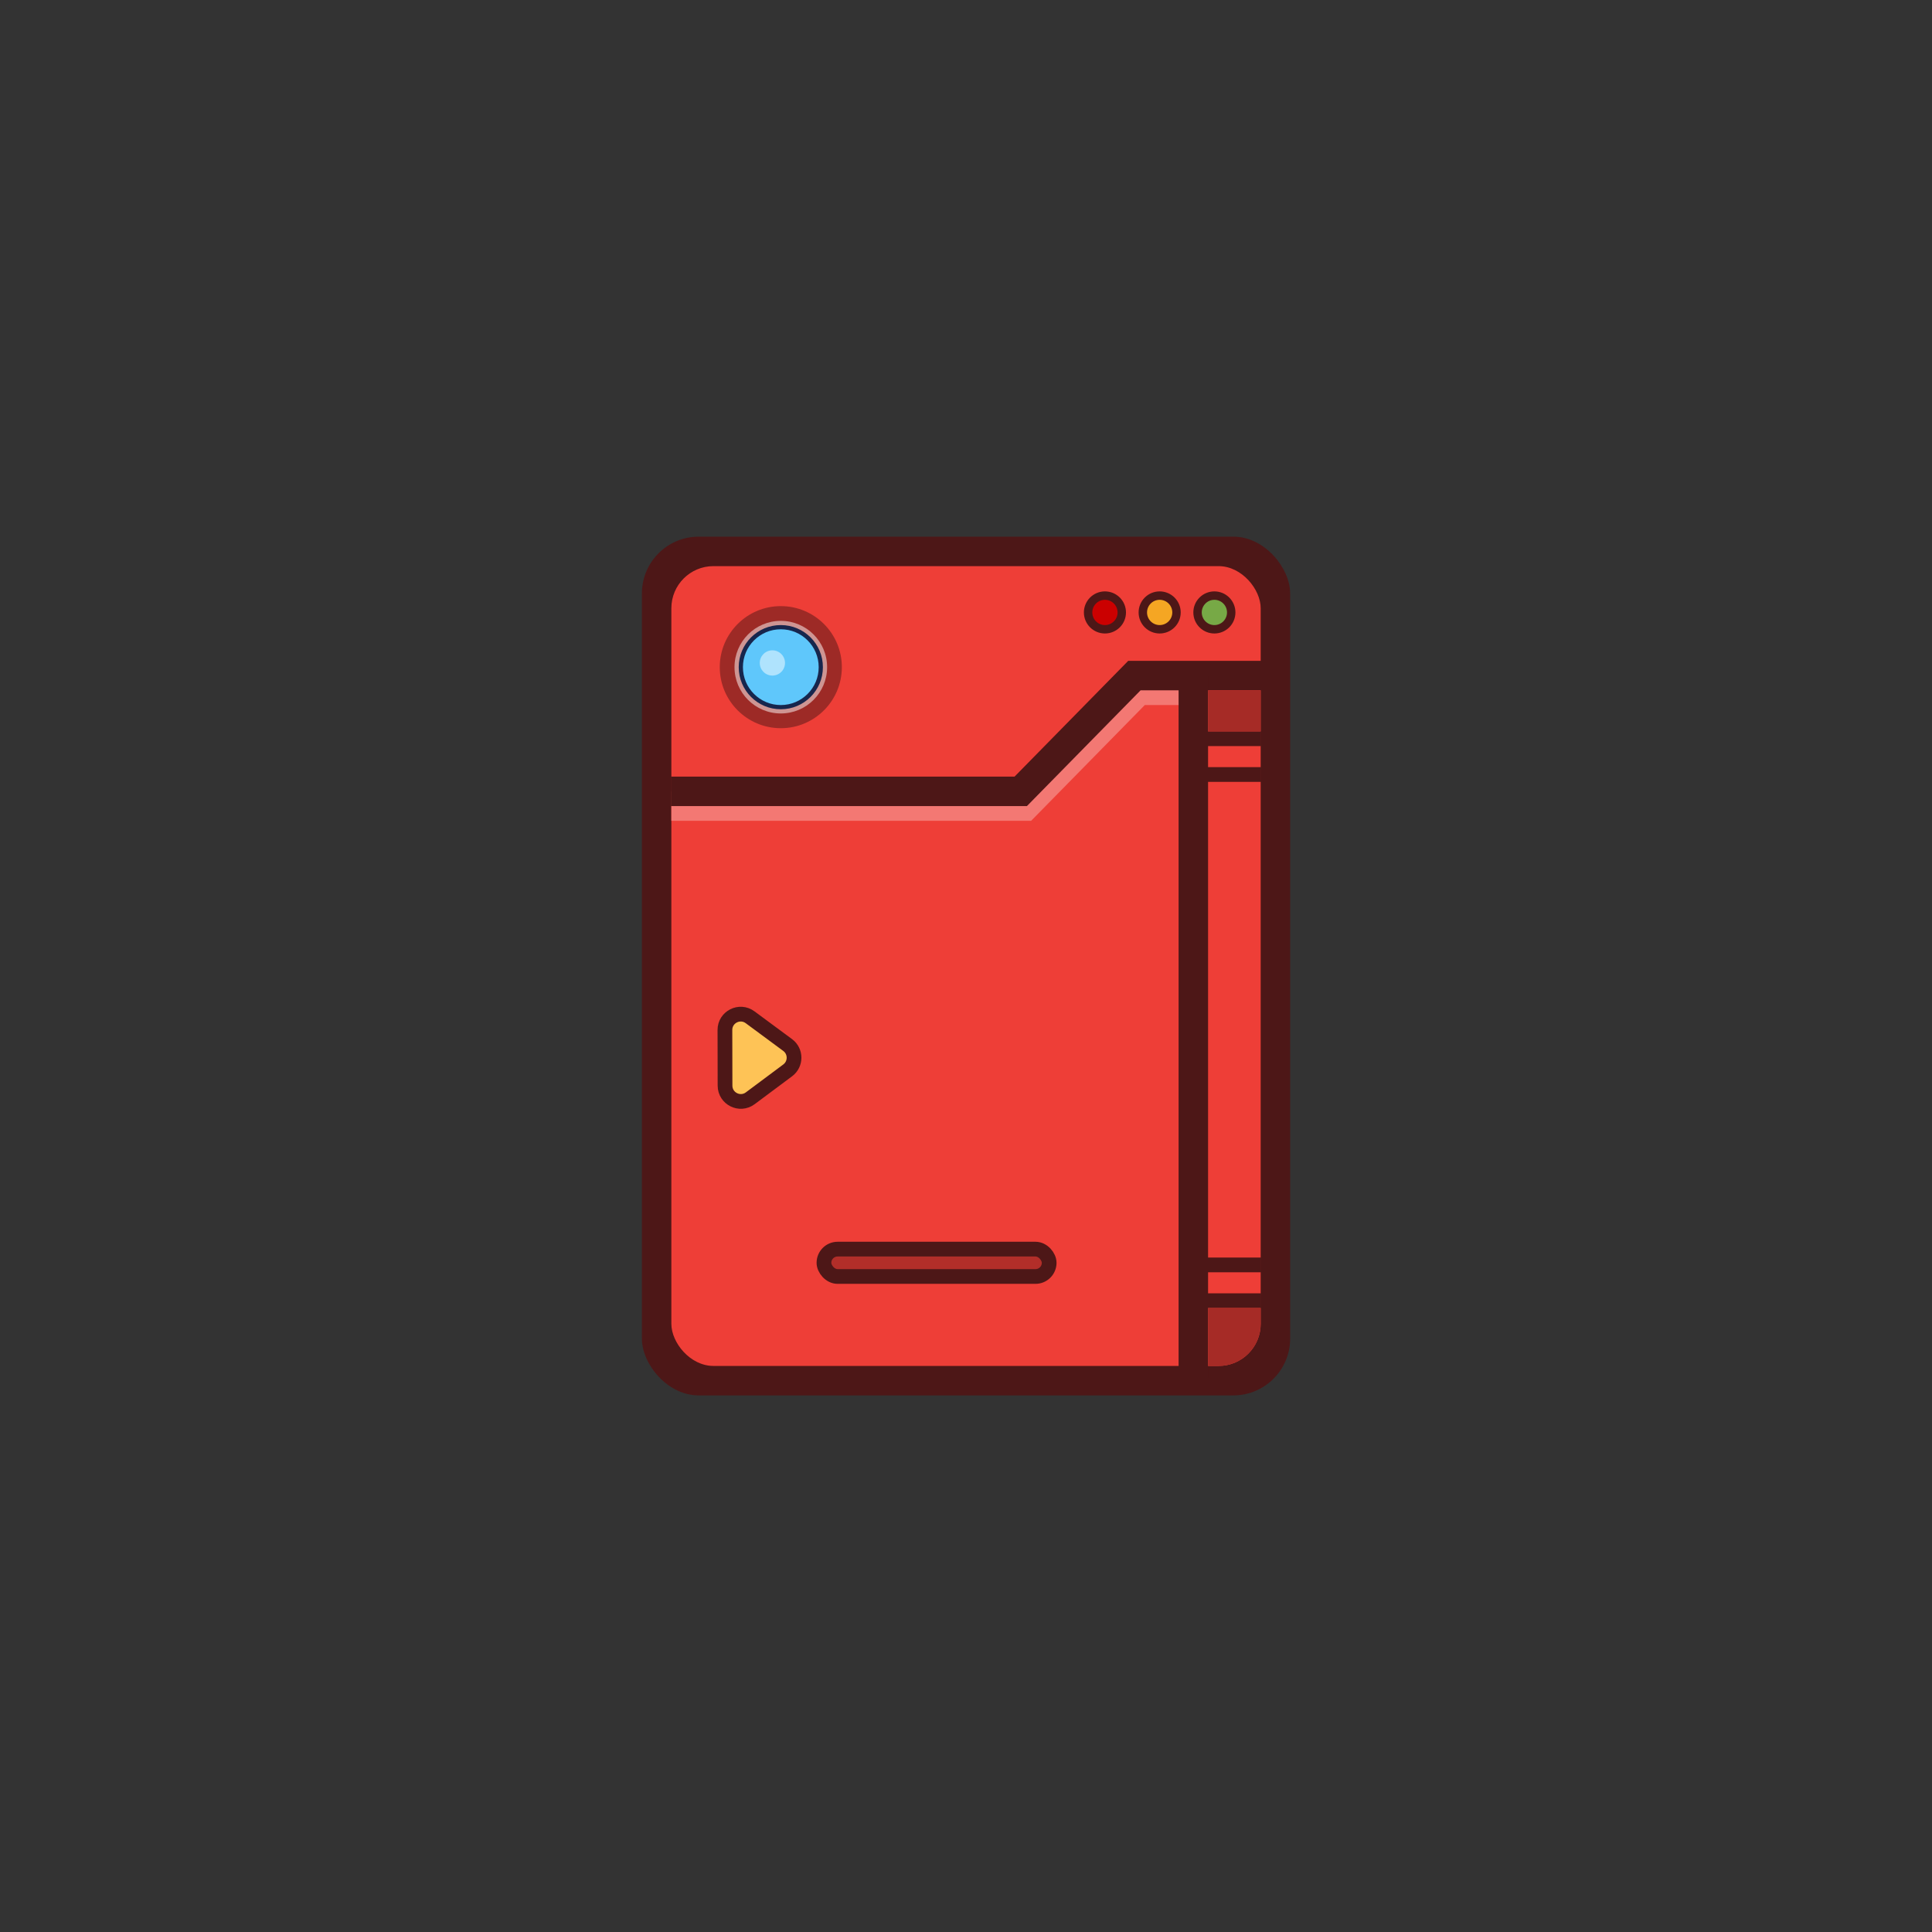 <?xml version="1.0" encoding="utf-8"?>
<!-- Original source used as inspiration: "pokedex-animation" by "mauroWernly" at "github.com" -->
<!-- https://github.com/mauroWernly/pokedex-animation/blob/master/img/closed-pokedex.svg -->
<!-- Original size: 154x204 -->
<svg width="512" height="512"
     viewBox="0 0 1152 1152"
     shape-rendering="geometricPrecision"
     xmlns="http://www.w3.org/2000/svg">
	<rect x="0" y="0" width="1152" height="1152" fill="#333333" stroke="none"/>
	<!-- Global layer -->
	<g transform="translate(382.745,320) scale(2.51)">
		<!-- Layer 0: Backgrounds -->
		<g id="layer-0">
			<!-- Dark background -->
			<rect id="pokedex-out-rect"
			      x="0" y="0" width="154" height="204" rx="13.5"
			      fill="#4D1717" stroke="none"
			      stroke-linecap="round" stroke-linejoin="round" />
			<!-- Bright background -->
			<rect id="pokedex-in-rect"
			      x="7" y="7" width="140" height="190" rx="10"
			      fill="#EE3E37" stroke="none"
			      stroke-linecap="round" stroke-linejoin="round" />
		</g>
		<!-- Layer 1: Details -->
		<g>
			<!-- Layer 1.1: Speaker feedback -->
			<g>
				<!-- Outer shadow -->
				<circle id="speaker-feedback-shadow-out-circle"
					cx="33" cy="31" r="14.5"
					fill="#4D1717" stroke="none"
					opacity="0.5" />
				<!-- Outer shine -->
				<circle id="speaker-feedback-shine-out-circle"
					cx="33" cy="31" r="11"
					fill="white" stroke="none"
					opacity="0.5" />
				<!-- Border and glass -->
				<circle id="speaker-feedback-circle"
					cx="33" cy="31" r="9.5"
					fill="#5FC7FB" stroke="#17264D"
					stroke-width="1" />
				<!-- Glass reflection -->
				<circle id="speaker-feedback-reflection"
					cx="31" cy="30" r="3"
					fill="#AFE3FD" stroke="none" />
			</g>
			<!-- Layer 1.2: RYG LED -->
			<g>
				<!-- Red circle -->
				<circle id="led-red"
					cx="110" cy="18" r="4"
					fill="#CB0000" stroke="#4D1717"
					stroke-width="2" />
				<!-- Yellow circle -->
				<circle id="led-yellow"
					cx="123" cy="18" r="4"
					fill="#F5A623" stroke="#4D1717"
					stroke-width="2" />
				<!-- Green circle -->
				<circle id="led-green"
					cx="136" cy="18" r="4"
					fill="#77A946" stroke="#4D1717"
					stroke-width="2" />
			</g>
			<!-- Layer 1.3: Play and speaker -->
			<g>
				<!-- Play button -->
				<path id="play-button"
				      fill="#FEC356" stroke="#4D1717"
				      stroke-width="3.5" stroke-linecap="round" stroke-linejoin="round"
				      d="M 34.636,126.785
					 C 36.653,125.282 36.647,122.259 34.624,120.763
					 L 25.702 114.168
					 C 23.224,112.336 19.717,114.11 19.723,117.191
					 L 19.75 130.417
					 C 19.756,133.499 23.27,135.258 25.741,133.416
					 L 34.636 126.785
					 Z" />
				<!-- Speaker slit -->
				<rect id="speaker-slit"
				      x="43.25" y="169.25" width="53.5" height="6.5" rx="3.25"
				      fill="#B22E29" stroke="#4D1717"
				      stroke-width="3.5" stroke-linecap="round" stroke-linejoin="round" />
			</g>
		</g>
		<!-- Layer 2: Lines -->
		<g>
			<!-- Middle line -->
			<g>
				<!-- Shiny horizontal line-->
				<path id="hr-light"
				      fill="none" stroke="#F37873"
				      stroke-width="7"
				      d="M 7,64
					 H 91
					 L 118,36.5
					 H 130" />
				<!-- Dark horizontal line -->
				<path id="hr-dark"
				      fill="none" stroke="#4D1717"
				      stroke-width="7"
				      d="M 6.9,60.5
					 H 90
					 L 117,33
					 H 150" />
			</g>
			<!-- Hinges -->
			<g>
				<!-- Vertical line -->
				<line id="vt"
				      x1="131" y1="33"
				      x2="131" y2="200"
				      fill="none" stroke="#4D1717"
				      stroke-width="7" />
				<!-- Top hinge -->
				<g>
					<!-- Top line -->
					<line id="top-hinge-top"
					      x1="134.4" y1="48"
					      x2="147.1" y2="48"
					      fill="none" stroke="#4D1717"
					      stroke-width="3.5" />
					<!-- Bottom line -->
					<line id="top-hinge-bottom"
					      x1="134.4" y1="56.5"
					      x2="147.1" y2="56.5"
					      fill="none" stroke="#4D1717"
					      stroke-width="3.5" />
				</g>
				<!-- Bottom hinge -->
				<g>
					<!-- Top line -->
					<line id="bottom-hinge-top"
					      x1="134.4" y1="173"
					      x2="147.1" y2="173"
					      fill="none" stroke="#4D1717"
					      stroke-width="3.5" />
					<!-- Bottom line -->
					<line id="bottom-hinge-bottom"
					      x1="134.4" y1="181.5"
					      x2="147.1" y2="181.5"
					      fill="none" stroke="#4D1717"
					      stroke-width="3.5" />
				</g>
			</g>
		</g>
		<!-- Layer 3: Shadows -->
		<g>
			<!-- Top shadow -->
			<line id="top-shadow"
			      x1="134.5" y1="41.4"
			      x2="147.0" y2="41.4"
			      fill="none" stroke="#A62B26"
			      stroke-width="9.8" />
			<!-- Bottom shadow -->
			<path id="bottom-shadow"
			      fill="#A62B26" stroke="none"
			      d="M 134.5,183.2
				 H 147
				 V 187
				 A 10,10 0,0,1 137,197
				 H 134.5
				 Z" />
		</g>
	</g>
</svg>
